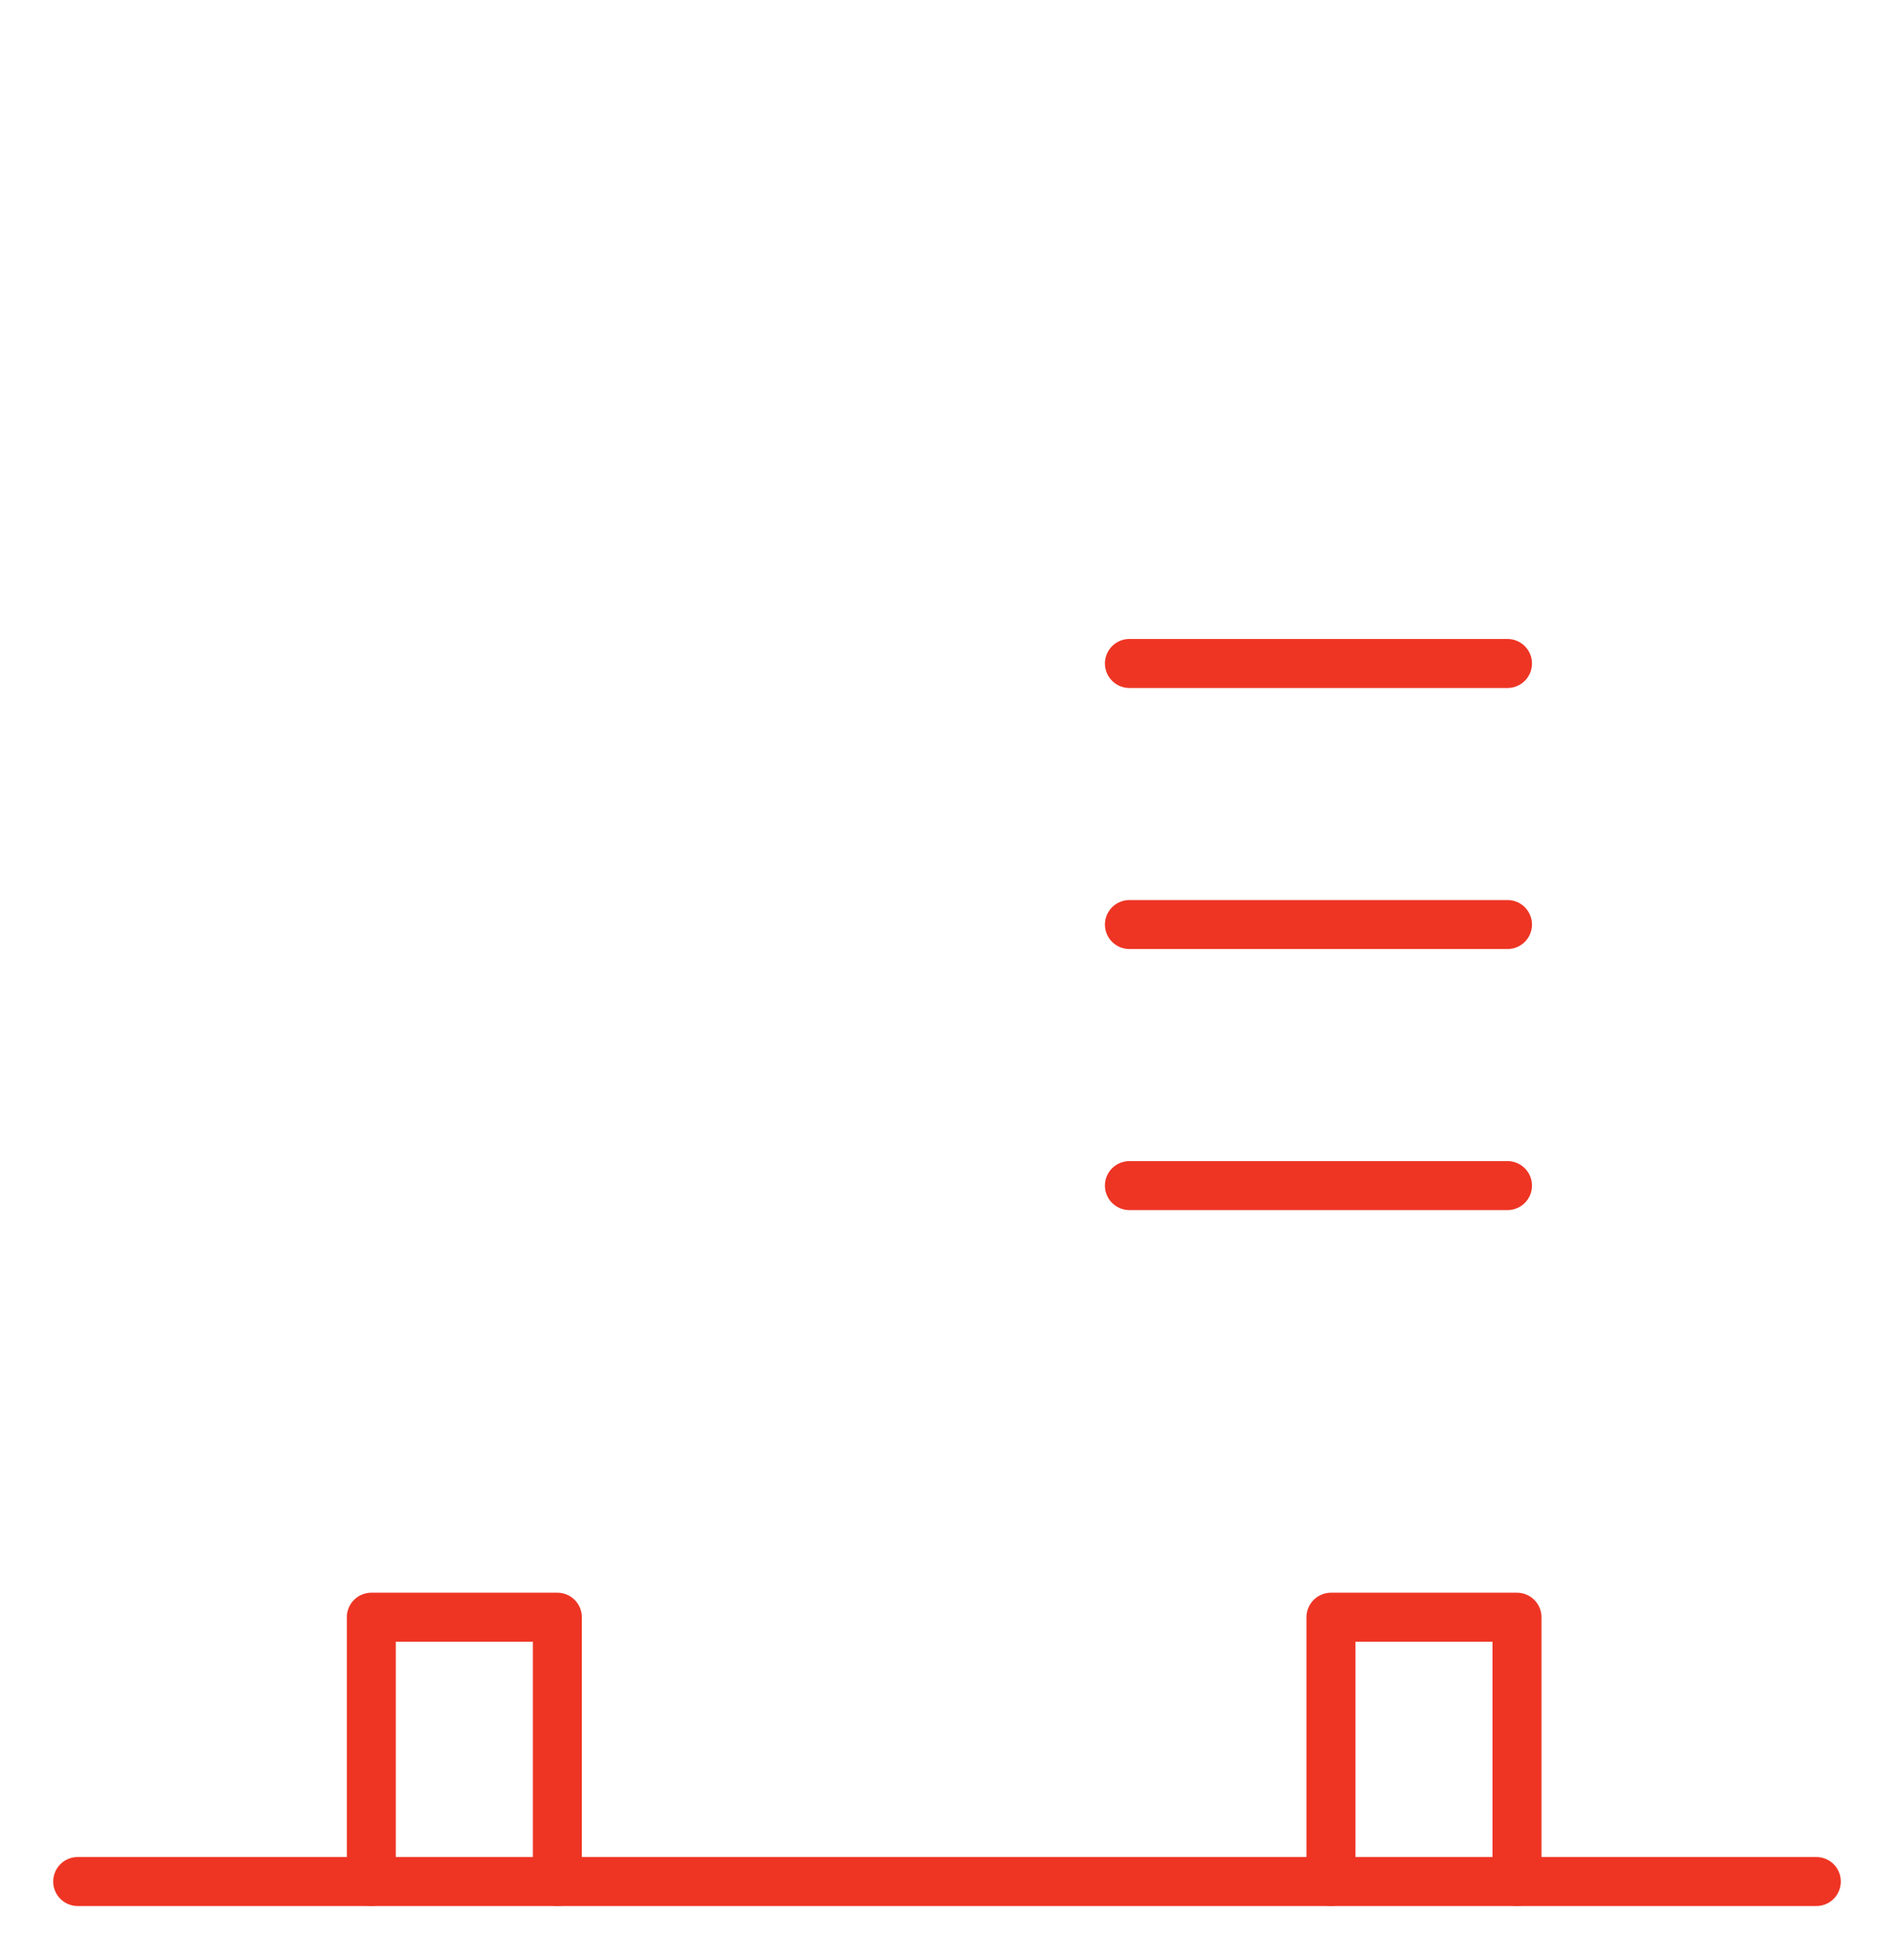 <svg id="eTZJ2AQobOz1" xmlns="http://www.w3.org/2000/svg" xmlns:xlink="http://www.w3.org/1999/xlink" viewBox="0 0 58 60" shape-rendering="geometricPrecision" text-rendering="geometricPrecision" project-id="3e755a863eec45019067f6ac30d2604a" export-id="92b59f650cd74c30b71bdd3263325f9b" cached="false">
<style><![CDATA[
#eTZJ2AQobOz3 {animation: eTZJ2AQobOz3_s_do 3000ms linear infinite normal forwards}@keyframes eTZJ2AQobOz3_s_do { 0% {stroke-dashoffset: 82.58} 33.333% {stroke-dashoffset: 0} 100% {stroke-dashoffset: 0}} #eTZJ2AQobOz4 {animation: eTZJ2AQobOz4_s_do 3000ms linear infinite normal forwards}@keyframes eTZJ2AQobOz4_s_do { 0% {stroke-dashoffset: 109.89} 33.333% {stroke-dashoffset: 109.89} 73.333% {stroke-dashoffset: 0} 100% {stroke-dashoffset: 0}} #eTZJ2AQobOz5 {animation: eTZJ2AQobOz5_s_do 3000ms linear infinite normal forwards}@keyframes eTZJ2AQobOz5_s_do { 0% {stroke-dashoffset: 50.43} 16.667% {stroke-dashoffset: 50.43} 33.333% {stroke-dashoffset: 0} 100% {stroke-dashoffset: 0}}
]]></style>
<path d="M2.379,57.593h53.243" fill="none" stroke="#ee3524" stroke-width="1.5" stroke-linecap="round" stroke-linejoin="round"/><path id="eTZJ2AQobOz3" d="M5.113,57.593v-32.185h18.205v32.185" fill="none" stroke="#ee3524" stroke-width="1.5" stroke-linecap="round" stroke-linejoin="round" stroke-dashoffset="82.58" stroke-dasharray="82.58"/><path id="eTZJ2AQobOz4" d="M34.586,57.593v-45.915h18.054v45.915" fill="none" stroke="#ee3524" stroke-width="1.5" stroke-linecap="round" stroke-linejoin="round" stroke-dashoffset="109.89" stroke-dasharray="109.89"/><path id="eTZJ2AQobOz5" d="M14.355,19.316v-16.909h30.4v3.113" fill="none" stroke="#ee3524" stroke-width="1.5" stroke-linecap="round" stroke-linejoin="round" stroke-dashoffset="50.43" stroke-dasharray="50.43"/><path d="M34.586,20.309h11.578" fill="none" stroke="#ee3524" stroke-width="1.5" stroke-linecap="round" stroke-linejoin="round"/><path d="M34.586,28.3h11.578" fill="none" stroke="#ee3524" stroke-width="1.5" stroke-linecap="round" stroke-linejoin="round"/><path d="M34.586,36.291h11.578" fill="none" stroke="#ee3524" stroke-width="1.5" stroke-linecap="round" stroke-linejoin="round"/><path d="M40.758,57.593v-8.09h5.697v8.09" fill="none" stroke="#ee3524" stroke-width="1.5" stroke-linecap="round" stroke-linejoin="round"/><path d="M11.371,57.593v-8.09h5.697v8.09" fill="none" stroke="#ee3524" stroke-width="1.5" stroke-linecap="round" stroke-linejoin="round"/></svg>
